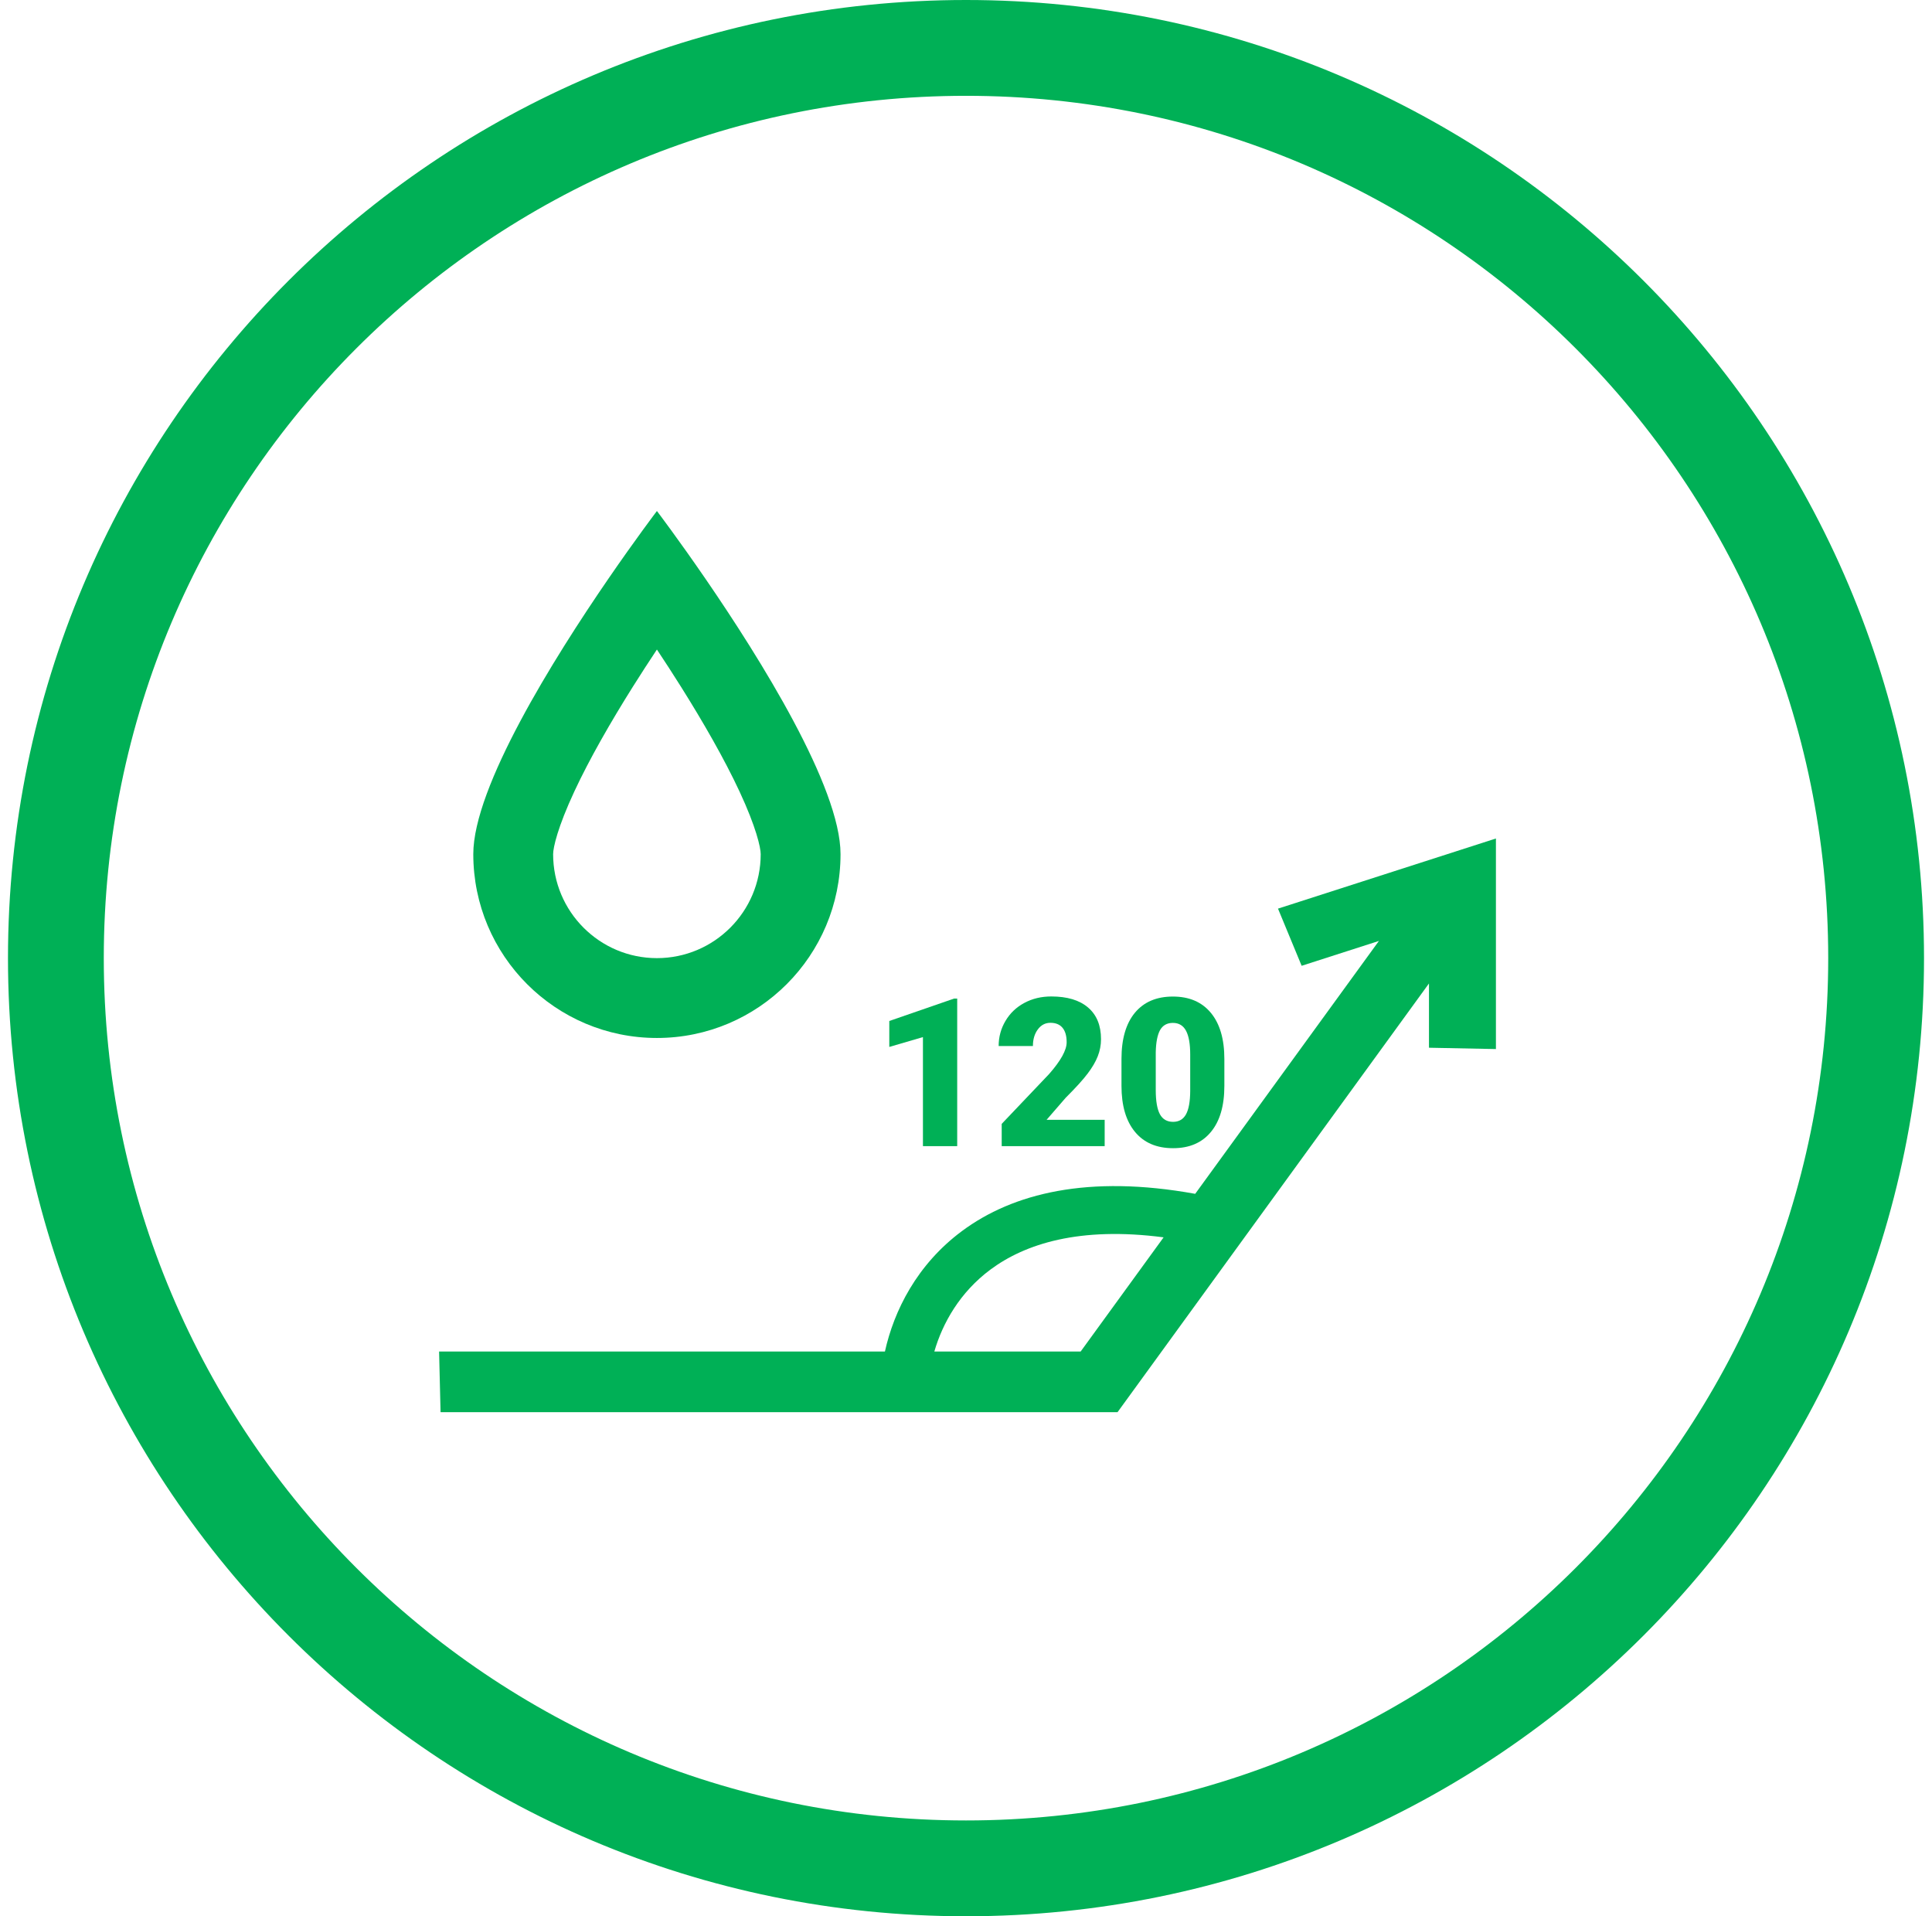 <svg width="121" height="120" viewBox="0 0 121 120" fill="none" xmlns="http://www.w3.org/2000/svg">
<path d="M117.5 60C117.5 91.48 91.98 117 60.5 117C29.02 117 3.5 91.48 3.5 60C3.5 28.52 29.02 3 60.5 3C91.98 3 117.5 28.52 117.5 60Z" stroke="#00B056" stroke-width="6"/>
<path fill-rule="evenodd" clip-rule="evenodd" d="M29.642 53.488C29.642 49.282 34.675 41.236 38.082 36.272C39.825 33.733 41.142 32 41.142 32C41.142 32 42.459 33.733 44.202 36.272C47.609 41.236 52.642 49.282 52.642 53.488C52.642 59.846 47.493 65 41.142 65C34.791 65 29.642 59.846 29.642 53.488ZM47.642 53.488C47.642 57.089 44.727 60 41.142 60C37.557 60 34.642 57.089 34.642 53.488C34.642 53.078 34.928 51.799 35.971 49.561C36.926 47.513 38.243 45.222 39.626 43.019C40.136 42.207 40.648 41.42 41.142 40.675C41.637 41.42 42.148 42.207 42.658 43.019C44.041 45.222 45.359 47.513 46.314 49.561C47.357 51.799 47.642 53.078 47.642 53.488Z" fill="#00B056"/>
<path fill-rule="evenodd" clip-rule="evenodd" d="M27.5 84.637L27.592 88.433L69.991 88.433L89.496 61.586L89.496 65.611L93.689 65.694V52.508L80.04 56.9L81.521 60.48L86.361 58.923L74.855 74.76C68.165 73.546 63.438 74.721 60.245 77.093C57.42 79.191 55.984 82.091 55.422 84.637H27.5ZM58.516 84.637H67.679L72.876 77.485C67.603 76.793 64.193 77.897 62.034 79.501C60.121 80.922 59.034 82.85 58.516 84.637Z" fill="#00B056"/>
<path d="M62.736 71.775H69.185V70.125H65.547L66.741 68.747C67.376 68.113 67.835 67.607 68.118 67.23C68.406 66.849 68.618 66.488 68.753 66.145C68.888 65.798 68.956 65.442 68.956 65.078C68.956 64.215 68.685 63.553 68.144 63.092C67.606 62.63 66.838 62.4 65.84 62.4C65.217 62.4 64.655 62.535 64.151 62.806C63.647 63.077 63.254 63.453 62.97 63.936C62.687 64.414 62.545 64.937 62.545 65.504H64.691C64.691 65.089 64.792 64.744 64.995 64.469C65.198 64.19 65.463 64.05 65.789 64.05C66.119 64.05 66.371 64.154 66.544 64.361C66.718 64.569 66.804 64.871 66.804 65.269C66.804 65.76 66.438 66.422 65.706 67.256L62.736 70.379V71.775Z" fill="#00B056"/>
<path d="M57.803 71.775H59.949V62.533H59.752L55.696 63.936V65.561L57.803 64.945V71.775Z" fill="#00B056"/>
<path fill-rule="evenodd" clip-rule="evenodd" d="M76.681 67.998C76.681 69.247 76.4 70.21 75.837 70.886C75.278 71.564 74.489 71.902 73.469 71.902C72.441 71.902 71.645 71.561 71.083 70.88C70.52 70.199 70.238 69.238 70.238 67.998V66.31C70.238 65.061 70.518 64.099 71.076 63.422C71.639 62.745 72.433 62.406 73.457 62.406C74.481 62.406 75.274 62.747 75.837 63.428C76.4 64.109 76.681 65.072 76.681 66.316V67.998ZM74.542 66.037C74.542 65.373 74.455 64.877 74.282 64.552C74.108 64.222 73.833 64.056 73.457 64.056C73.088 64.056 72.82 64.209 72.65 64.513C72.486 64.818 72.397 65.279 72.384 65.897V68.259C72.384 68.948 72.471 69.454 72.644 69.776C72.818 70.093 73.093 70.252 73.469 70.252C73.833 70.252 74.102 70.097 74.275 69.788C74.449 69.475 74.538 68.987 74.542 68.322V66.037Z" fill="#00B056"/>
</svg>
